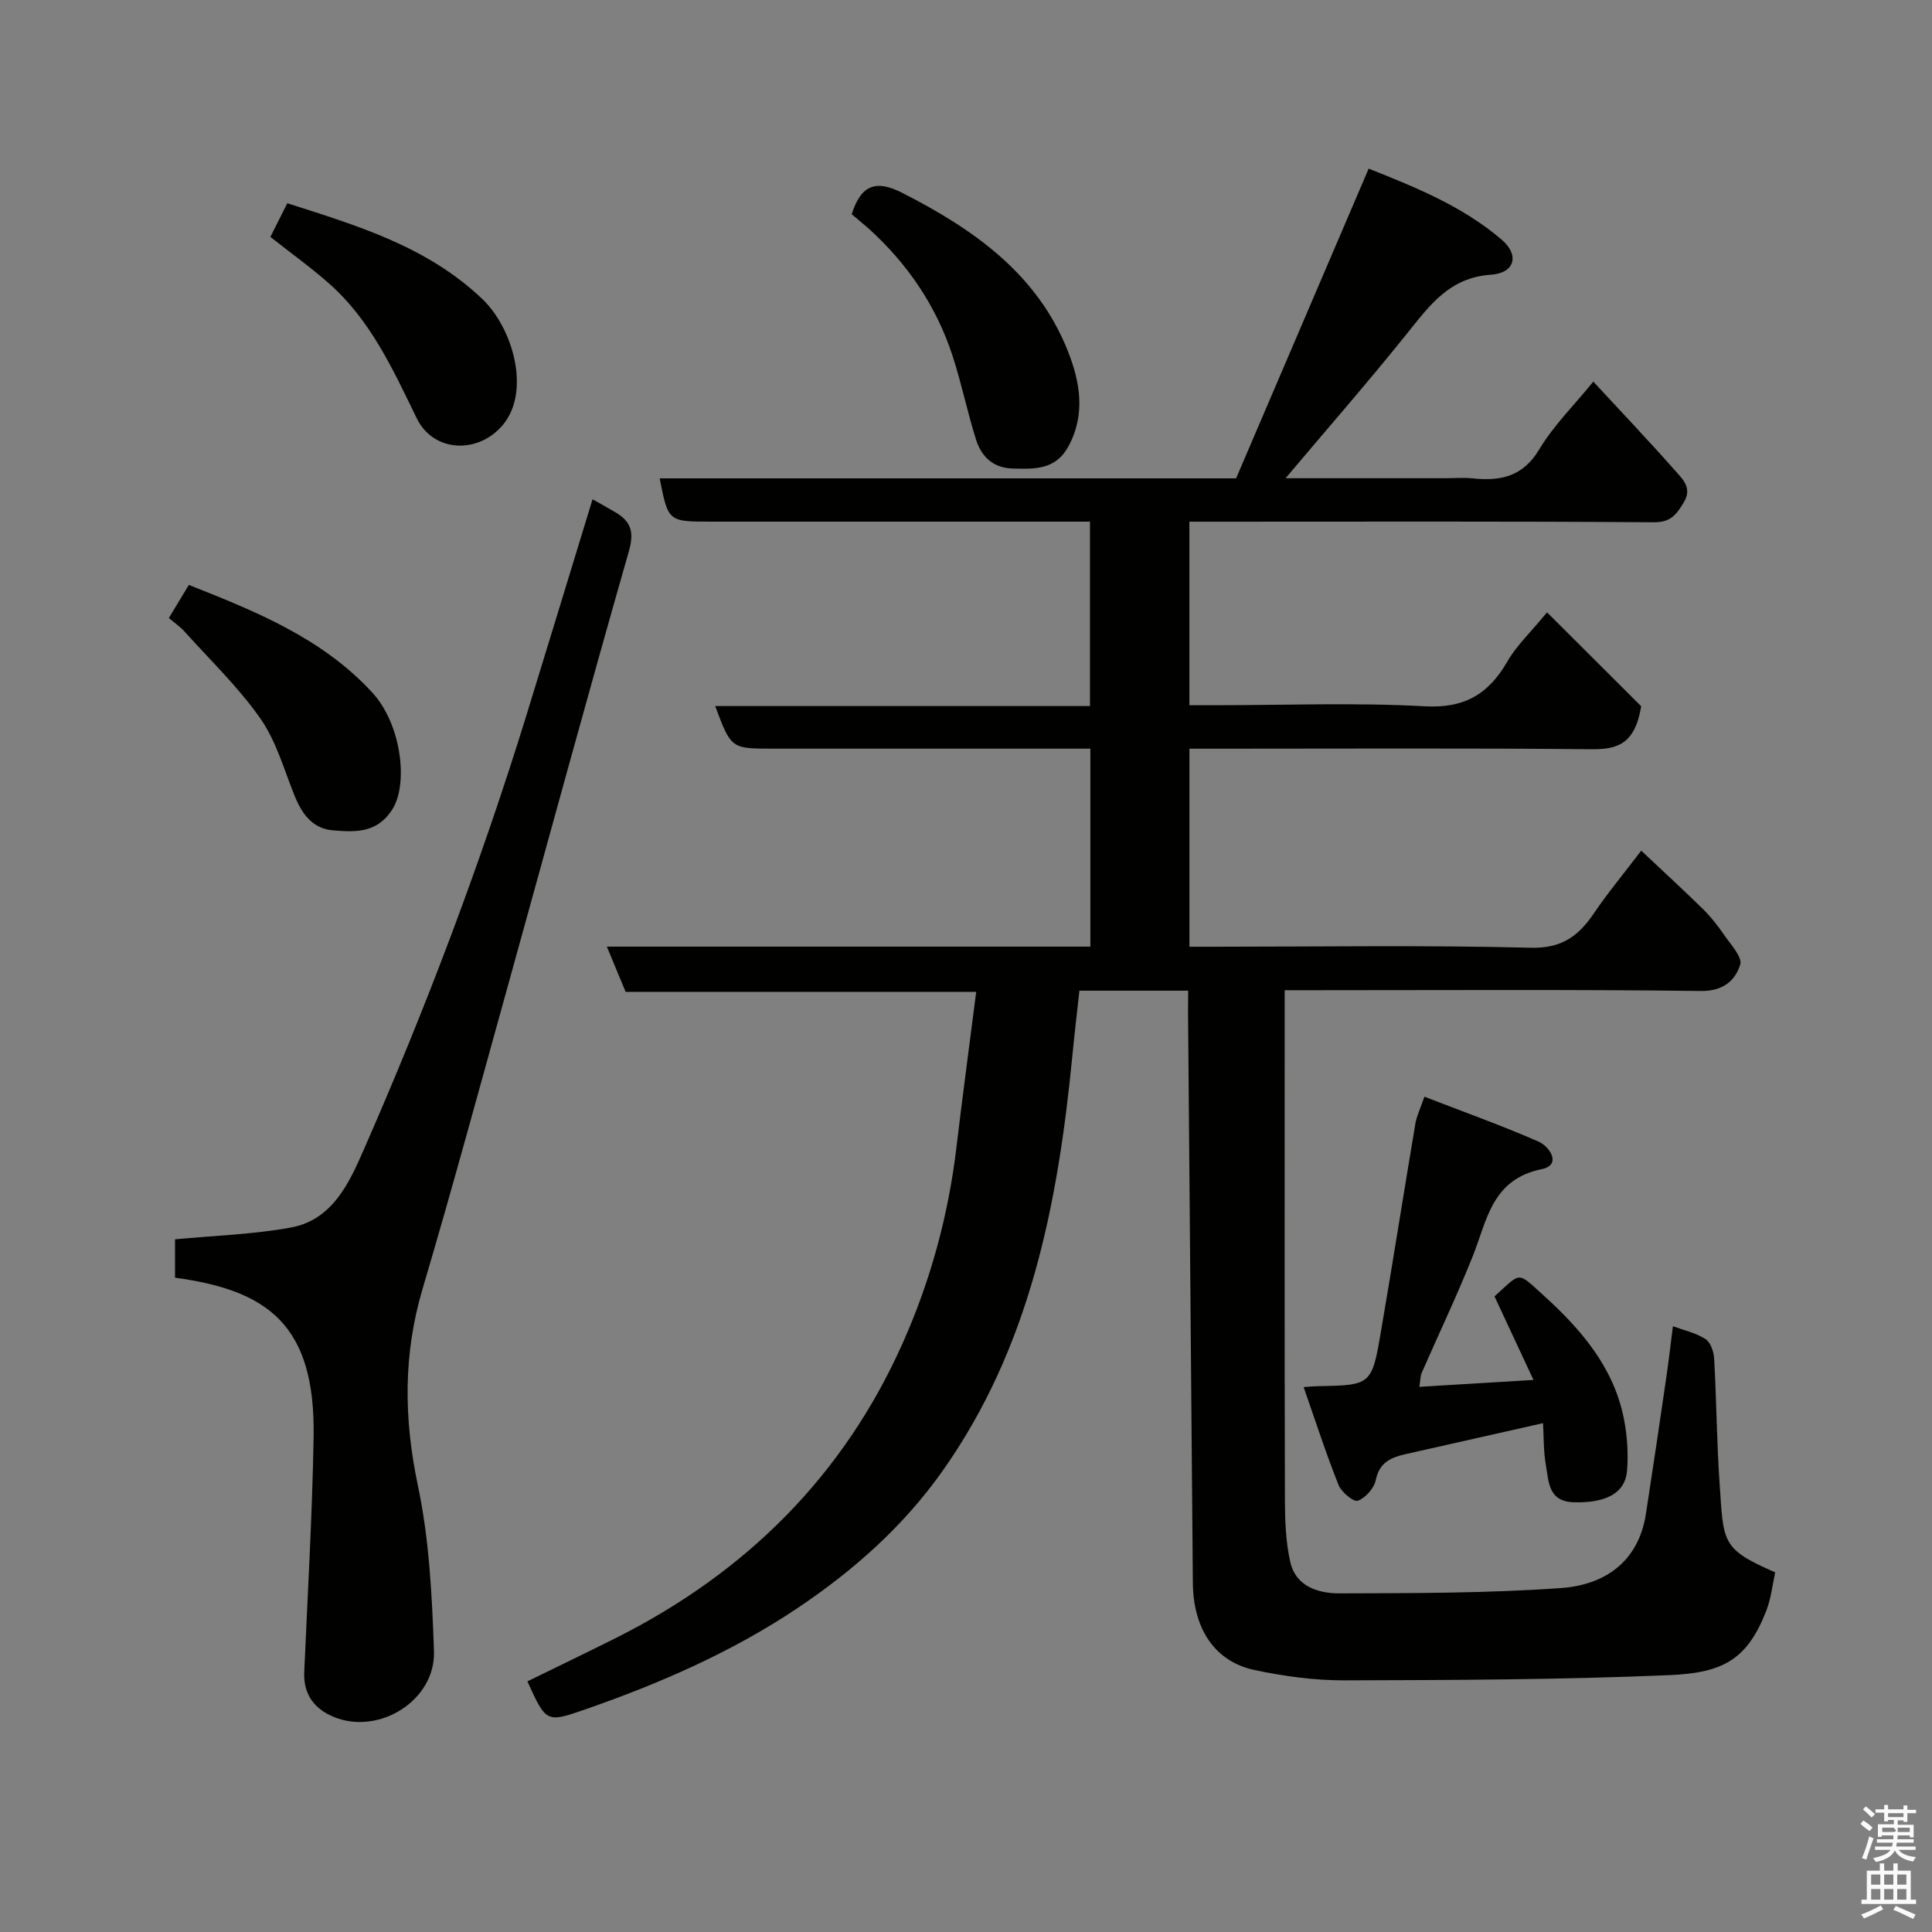 <svg enable-background="new 0 0 400 400" viewBox="0 0 400 400" xmlns="http://www.w3.org/2000/svg"><rect x="0" y="0" width="400" height="400" fill="#808080" stroke="none"/><path d="m385.2 377.6.6-.7c.6.4 1.3.9 1.9 1.5l-.6.7c-.8-.5-1.4-1-1.9-1.5zm.3 7.1c.6-1.4 1.1-2.9 1.5-4.5.3.1.6.3.9.4-.5 1.4-1 2.9-1.5 4.4zm.2-10.1.6-.6c.7.5 1.3 1.1 1.9 1.6l-.7.7c-.6-.6-1.2-1.2-1.8-1.7zm8.4-.8h.8v.9h1.8v.7h-1.8v1.8h-.8v-.3h-1.2v.9h3.3v2.6h-.8v-.4h-2.5c0 .3 0 .6-.1.8h3.4v.7h-3.5c0 .3-.1.6-.1.8h4v.7h-3.5c.7.9 1.9 1.3 3.6 1.5-.2.2-.4.5-.6.9-1.9-.3-3.2-1.1-3.8-2.3-.5 1.1-1.8 2-3.9 2.4-.2-.3-.4-.5-.6-.8 1.9-.4 3.1-.9 3.6-1.7h-3.2v-.7h3.5c.1-.2.1-.5.2-.8h-3.3v-.7h3.4c0-.2 0-.5 0-.8h-2.4v.3h-.8v-2.6h3.3v-.9h-1.2v.3h-.8v-1.8h-1.8v-.7h1.8v-.9h.8v.9h3.2zm-4.4 5.5h2.4c1-.3 0-.6 0-.9h-2.4zm1.2-3.1h3.2v-.8h-3.2zm4.4 2.2h-2.4v.9h2.5v-.9z" fill="#fafafb"/><path d="m389.2 385.8h.9v1.5h1.9v-1.5h.9v1.5h2.7v6h1.1v.9h-11.3v-.9h1.1v-6h2.7zm.2 8.7.5.8c-1.2.6-2.5 1.3-4 1.9-.2-.3-.3-.6-.6-.8 1.6-.6 3-1.3 4.1-1.9zm-2-4.3h1.9v-2.1h-1.9zm0 3.1h1.9v-2.2h-1.9zm2.7-3.1h1.9v-2.1h-1.9zm0 3.1h1.9v-2.2h-1.9zm2.4 1.3c1.4.6 2.7 1.2 4.1 1.8l-.5.9c-1.5-.7-2.8-1.4-4.1-1.9zm2.2-6.5h-1.9v2.1h1.9zm-1.9 5.2h1.9v-2.2h-1.9z" fill="#fafafb"/><g fill="#010100"><path d="m246 205.11c-7.9 0-15.05 0-22.52 0-.5 4.55-1.03 9.06-1.47 13.59-2.99 30.5-8.68 60.14-26.89 85.88-8.1 11.45-18.42 20.59-29.96 28.33-13.61 9.13-28.55 15.63-43.98 21-8.08 2.81-8.1 2.74-11.99-5.8 6.12-3 12.28-5.95 18.38-9.01 26.87-13.51 47.11-33.55 59.39-61.17 5.72-12.86 9.39-26.36 11.06-40.39 1.26-10.56 2.68-21.1 4.09-32.19-24.28 0-48.31 0-72.58 0-1.31-3.14-2.46-5.92-3.89-9.36h100.11c0-13.74 0-27.01 0-40.99-1.77 0-3.52 0-5.28 0-20.17 0-40.33 0-60.5 0-8.6 0-8.6 0-11.9-8.82h77.6c0-12.89 0-25.28 0-38.18-1.91 0-3.69 0-5.48 0-24.33 0-48.67 0-73 0-8.85 0-8.85 0-10.61-8.96h119.34c9.01-21.05 18.09-42.25 27.45-64.13 9.33 3.73 19.32 7.66 27.57 14.74 3.68 3.15 2.69 6.88-2.22 7.22-8.65.59-12.73 6.36-17.41 12.19-8 9.96-16.41 19.59-25.15 29.95h33.23c1.83 0 3.68-.16 5.5.03 5.75.6 10.39-.32 13.79-5.99 2.97-4.96 7.22-9.15 11.2-14.04 5.8 6.27 11.62 12.39 17.2 18.72 1.43 1.62 3.29 3.39 1.51 6.32-1.54 2.52-2.67 4.1-6.2 4.08-30.16-.22-60.33-.12-90.5-.12-1.79 0-3.58 0-5.64 0v38h5.2c14.5 0 29.03-.58 43.49.22 8.3.46 13.27-2.54 17.17-9.32 1.86-3.23 4.7-5.89 8.19-10.13 7.05 7.03 13.8 13.76 19.49 19.44-1.3 7.96-5.04 8.95-10.38 8.9-25.83-.25-51.67-.11-77.5-.11-1.8 0-3.6 0-5.65 0v41h5.16c21.83 0 43.68-.35 65.49.21 6.46.17 9.91-2.44 13.11-7.16 2.84-4.19 6.09-8.1 9.78-12.94 4.51 4.24 8.7 8.09 12.76 12.07 1.63 1.6 3.07 3.43 4.36 5.32 1.37 2 3.87 4.65 3.37 6.22-1.07 3.34-3.56 5.5-8.18 5.44-26.66-.33-53.33-.16-80-.16-1.82 0-3.63 0-6.13 0v5.55c0 33.33-.04 66.67.05 100 .01 4.26.17 8.63 1.09 12.76 1.15 5.19 5.85 6.59 10.28 6.57 15.27-.05 30.57-.02 45.78-1.1 8.98-.64 16.04-5.35 17.59-15.36 1.45-9.36 2.83-18.74 4.2-28.11.52-3.54.92-7.11 1.39-10.74 2.25.83 4.73 1.37 6.73 2.65 1.06.68 1.73 2.63 1.81 4.05.48 8.59.53 17.21 1.12 25.79.85 12.29.25 13.57 11.52 18.47-.59 2.63-.86 5.41-1.84 7.92-3.98 10.26-9.08 12.89-20.09 13.36-22.41.95-44.86 1.02-67.29 1.08-6.19.01-12.48-.85-18.55-2.13-8.23-1.73-12.72-8.52-12.8-18-.34-39.43-.67-78.87-1-118.3.02-1.31.03-2.6.03-4.36z"/><path d="m122.68 103.37c1.71.97 3.28 1.82 4.81 2.74 3.17 1.9 3.85 4.05 2.71 8.03-8.64 30.18-16.86 60.48-25.26 90.73-5.75 20.69-11.36 41.42-17.46 62-4.02 13.58-3.88 26.85-.96 40.7 2.36 11.17 2.93 22.81 3.33 34.28.36 10.17-11.37 17.52-20.8 13.6-3.96-1.64-6.26-4.65-6.06-9.25.7-16.2 1.66-32.4 1.94-48.61.41-23.34-9.49-30.44-28.69-33.06 0-3.06 0-6.16 0-7.94 8.24-.79 16.23-1.01 24.01-2.45 8.65-1.6 12.11-9.36 15.12-16.24 12.89-29.39 24.23-59.38 33.7-90.07 4.54-14.73 9.03-29.5 13.61-44.46z"/><path d="m294.91 227.06c8.06 3.12 15.97 5.94 23.63 9.3 2.33 1.02 4.83 4.84.68 5.69-10.39 2.12-11.33 10.59-14.32 18.08-3.26 8.16-7.05 16.1-10.57 24.15-.25.57-.22 1.27-.47 2.85 7.8-.47 15.23-.92 23.63-1.43-2.79-5.99-5.42-11.63-8.07-17.3 5.61-5.04 4.58-5.26 10.18-.18 7.72 7 14.5 14.85 16.61 25.51.69 3.51.94 7.23.65 10.79-.39 4.68-4.46 6.69-11.01 6.51-5.3-.14-5.18-4.24-5.78-7.61-.53-2.99-.44-6.09-.6-8.77-9.98 2.25-19.16 4.33-28.35 6.39-3.05.68-5.52 1.67-6.28 5.39-.35 1.69-2.12 3.69-3.71 4.28-.86.32-3.41-1.78-4-3.26-2.62-6.58-4.8-13.33-7.23-20.27 1.41-.1 2.07-.17 2.73-.18 11.29-.2 11.38-.19 13.31-11.49 2.45-14.3 4.7-28.64 7.11-42.94.27-1.54 1.01-3.02 1.86-5.51z"/><path d="m176.34 44.35c1.97-6.28 5.21-7.1 10.48-4.41 14.74 7.52 27.89 16.69 34.26 32.72 2.53 6.37 3.75 13.16.08 19.84-2.65 4.82-7.02 4.62-11.51 4.5-4.05-.11-6.46-2.46-7.57-5.98-1.8-5.71-3-11.62-4.85-17.31-3.37-10.36-9.34-19.11-17.41-26.41-1.25-1.1-2.55-2.15-3.48-2.95z"/><path d="m55.98 49.05c1.17-2.33 2.26-4.51 3.5-6.97 14.42 4.62 28.85 8.88 40.32 19.77 6.44 6.11 10.11 19.15 4.33 26.1-5.07 6.1-14.37 5.79-17.85-1.35-4.89-10.04-9.52-20.26-18.09-27.85-3.79-3.35-7.92-6.31-12.21-9.7z"/><path d="m39.1 121.1c14.04 5.56 27.54 11 37.94 22.24 6.07 6.57 7.48 18.77 4.3 24.04-3.11 5.15-7.76 4.93-12.46 4.53-4.2-.36-6.39-3.44-7.9-7.18-2.18-5.42-3.8-11.3-7.08-15.98-4.54-6.49-10.38-12.07-15.7-18-.88-.98-2.01-1.75-3.24-2.8 1.41-2.34 2.63-4.35 4.14-6.85z"/></g></svg>